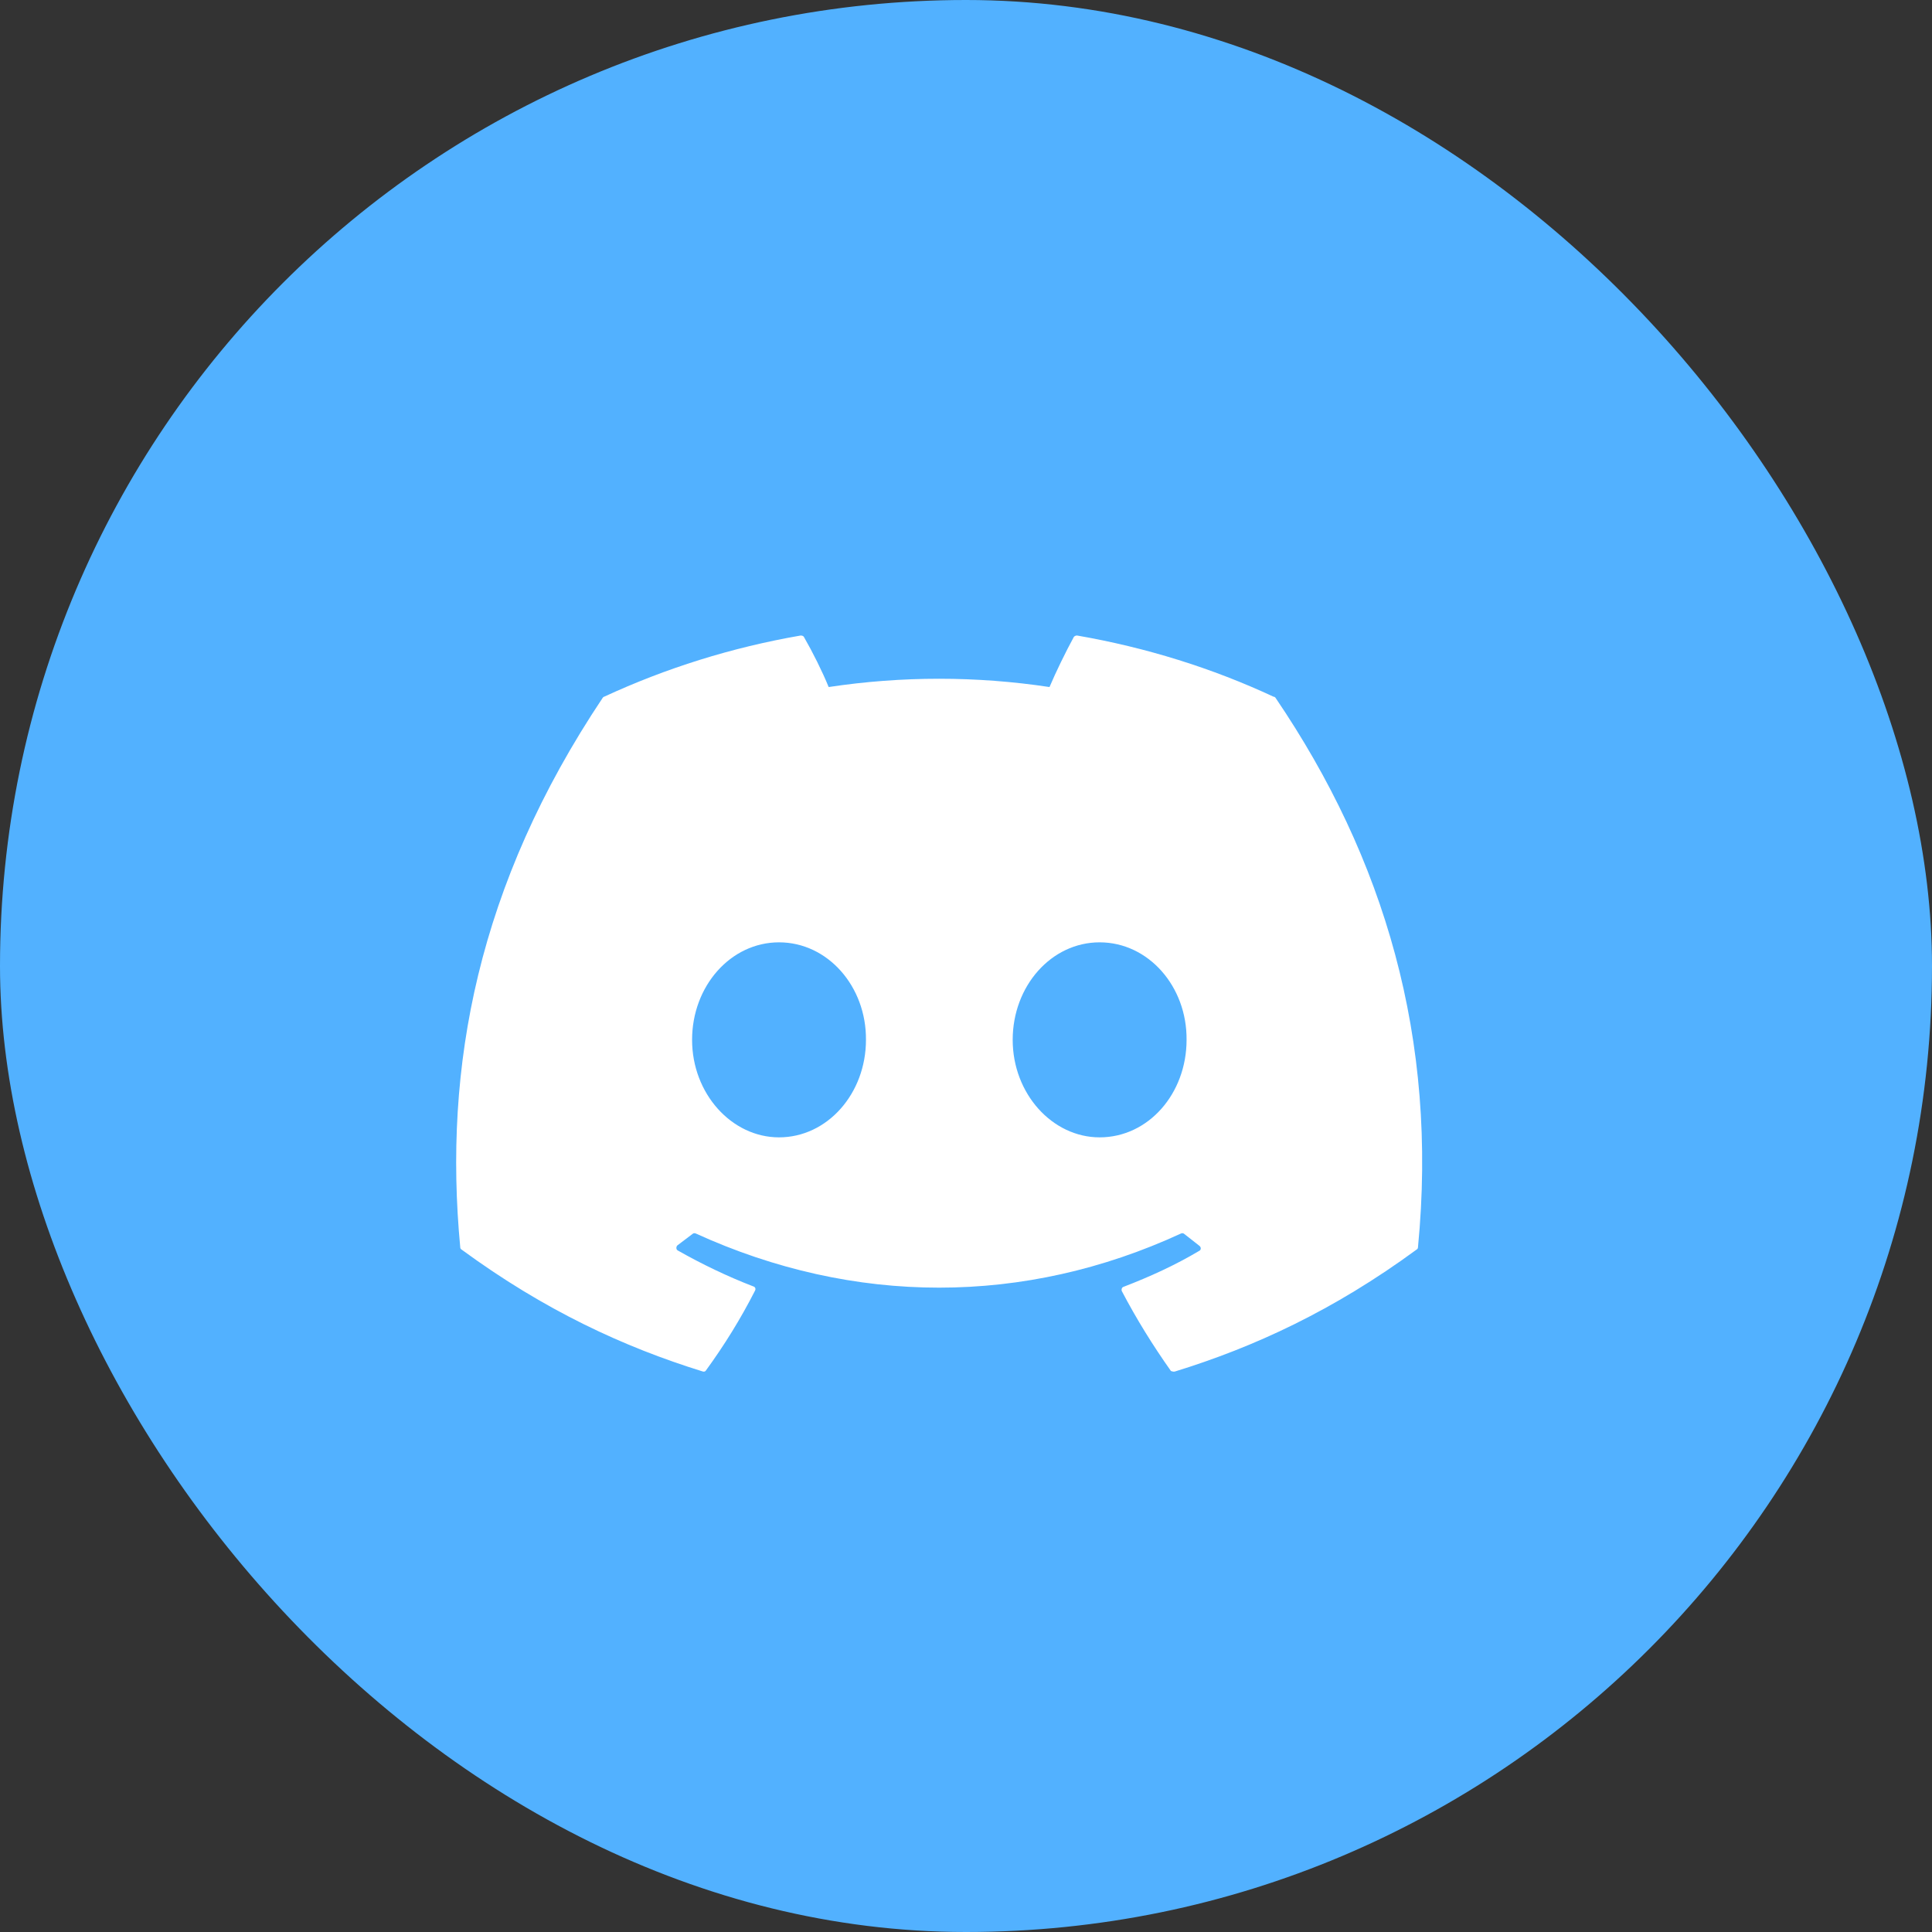 <svg width="36" height="36" viewBox="0 0 36 36" fill="none" xmlns="http://www.w3.org/2000/svg">
<rect x="0" y="0" width="36" height="36" fill="#333333" stroke="none"/>
<rect width="36" height="36" rx="18" fill="#52B1FF"/>
<path d="M23.73 12.982C22.59 12.45 21.356 12.065 20.07 11.842C20.059 11.841 20.048 11.844 20.037 11.848C20.027 11.852 20.018 11.859 20.01 11.867C19.856 12.15 19.676 12.519 19.556 12.802C18.192 12.596 16.805 12.596 15.441 12.802C15.322 12.51 15.142 12.15 14.979 11.867C14.97 11.85 14.944 11.842 14.919 11.842C13.633 12.065 12.407 12.45 11.258 12.982C11.25 12.982 11.241 12.99 11.233 12.999C8.901 16.487 8.258 19.881 8.576 23.241C8.576 23.258 8.584 23.276 8.601 23.284C10.144 24.416 11.627 25.101 13.093 25.555C13.119 25.564 13.144 25.555 13.153 25.538C13.496 25.067 13.804 24.57 14.07 24.047C14.087 24.013 14.07 23.978 14.036 23.97C13.547 23.781 13.084 23.558 12.63 23.301C12.596 23.284 12.596 23.233 12.621 23.207C12.716 23.138 12.81 23.061 12.904 22.993C12.921 22.976 12.947 22.976 12.964 22.984C15.913 24.33 19.093 24.33 22.007 22.984C22.024 22.976 22.05 22.976 22.067 22.993C22.162 23.07 22.256 23.138 22.35 23.215C22.384 23.241 22.384 23.293 22.342 23.31C21.896 23.576 21.424 23.79 20.936 23.978C20.902 23.987 20.893 24.03 20.902 24.055C21.176 24.578 21.485 25.075 21.819 25.547C21.845 25.555 21.87 25.564 21.896 25.555C23.37 25.101 24.853 24.416 26.396 23.284C26.413 23.276 26.422 23.258 26.422 23.241C26.799 19.359 25.796 15.99 23.765 12.999C23.756 12.99 23.747 12.982 23.73 12.982ZM14.516 21.193C13.633 21.193 12.896 20.378 12.896 19.376C12.896 18.373 13.616 17.559 14.516 17.559C15.424 17.559 16.144 18.381 16.136 19.376C16.136 20.378 15.416 21.193 14.516 21.193ZM20.49 21.193C19.607 21.193 18.87 20.378 18.87 19.376C18.87 18.373 19.59 17.559 20.49 17.559C21.399 17.559 22.119 18.381 22.11 19.376C22.11 20.378 21.399 21.193 20.49 21.193Z" fill="white"/>
</svg>
